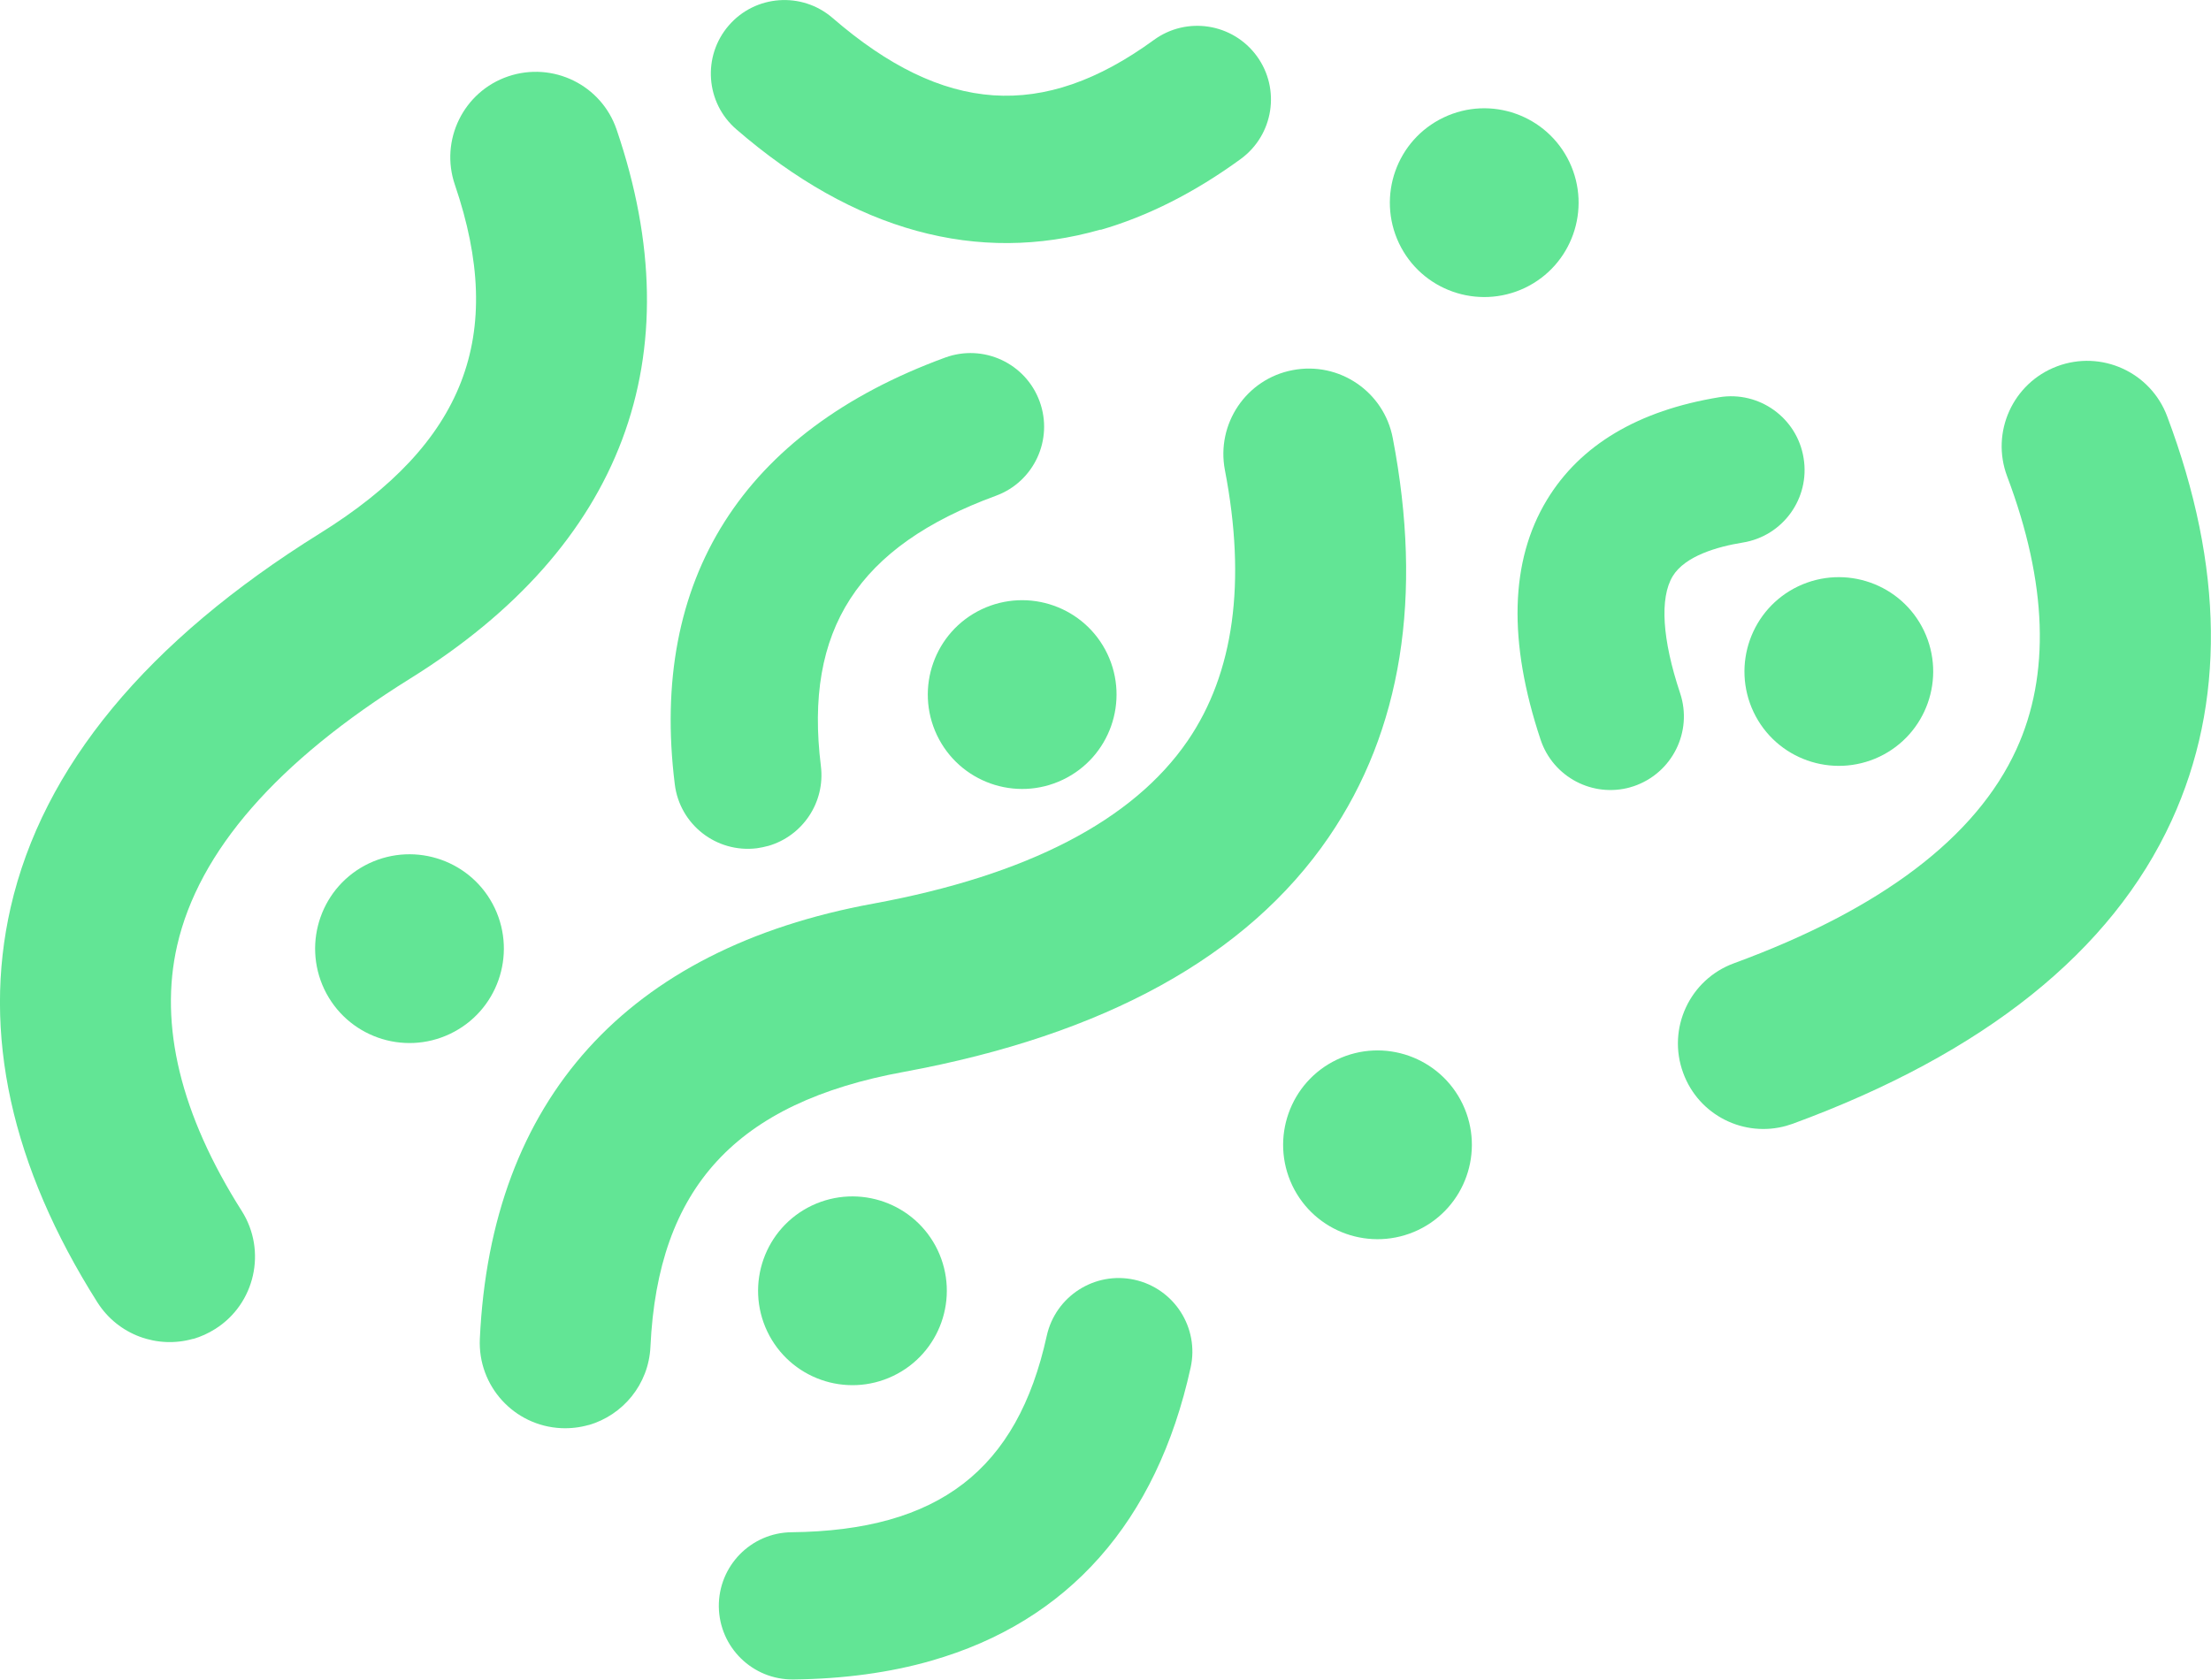 <?xml version="1.0" encoding="UTF-8"?>
<svg id="Capa_2" data-name="Capa 2" xmlns="http://www.w3.org/2000/svg" viewBox="0 0 151.64 115.22">
  <defs>
    <style>
      .cls-1 {
        fill: #62e595;
        stroke-width: 0px;
      }
    </style>
  </defs>
  <g id="Capa_1-2" data-name="Capa 1">
    <g>
      <path class="cls-1" d="M128.9,51.91c3.23-1.54,4.59-5.4,3.06-8.63-1.54-3.23-5.4-4.59-8.63-3.06-3.23,1.54-4.59,5.4-3.06,8.63,1.54,3.23,5.4,4.59,8.63,3.06"/>
      <path class="cls-1" d="M104.58,19.75c3.23-1.54,4.59-5.4,3.06-8.63-1.54-3.23-5.4-4.6-8.63-3.06-3.23,1.54-4.59,5.4-3.06,8.63,1.54,3.23,5.4,4.59,8.63,3.06"/>
      <path class="cls-1" d="M72.89,53.49c3.23-1.54,4.59-5.4,3.06-8.63-1.54-3.23-5.4-4.59-8.63-3.06-3.23,1.54-4.59,5.4-3.06,8.63,1.54,3.23,5.4,4.6,8.63,3.06"/>
      <path class="cls-1" d="M30.87,70.92c3.23-1.54,4.59-5.4,3.06-8.63-1.54-3.23-5.4-4.59-8.63-3.06-3.23,1.54-4.59,5.4-3.06,8.63,1.54,3.23,5.4,4.6,8.63,3.06"/>
      <path class="cls-1" d="M61.25,94.39c3.23-1.54,4.59-5.4,3.06-8.63-1.54-3.23-5.4-4.59-8.63-3.06-3.23,1.54-4.59,5.4-3.06,8.63,1.54,3.23,5.4,4.6,8.63,3.06"/>
      <path class="cls-1" d="M97.26,84.38c3.23-1.54,4.59-5.4,3.06-8.63-1.54-3.23-5.4-4.6-8.63-3.06-3.23,1.54-4.59,5.4-3.06,8.63,1.54,3.23,5.4,4.59,8.63,3.06"/>
      <path class="cls-1" d="M40.38,97.75c-.6.17-1.23.25-1.89.22-3.23-.15-5.73-2.89-5.58-6.13.76-16.43,10.09-26.75,26.97-29.85,10.57-1.94,17.83-5.7,21.58-11.18,3.17-4.63,4.03-10.88,2.55-18.56-.61-3.18,1.47-6.26,4.65-6.86,3.18-.61,6.25,1.47,6.86,4.65,2.09,10.87.61,20.08-4.39,27.39-5.58,8.16-15.38,13.57-29.14,16.1-11.51,2.11-16.87,7.93-17.38,18.86-.12,2.58-1.89,4.69-4.24,5.37"/>
      <path class="cls-1" d="M13.25,91.84c-2.44.7-5.14-.25-6.57-2.5C.77,80-1.24,70.88.73,62.25c2.2-9.63,9.34-18.27,21.21-25.66,9.94-6.18,12.79-13.56,9.26-23.91-1.05-3.06.59-6.4,3.65-7.44,3.07-1.04,6.4.59,7.44,3.65,5.31,15.57.42,28.59-14.16,37.66-9.12,5.68-14.5,11.84-15.98,18.31-1.25,5.47.24,11.6,4.43,18.21,1.73,2.73.92,6.36-1.81,8.09-.49.31-1,.54-1.52.69"/>
      <path class="cls-1" d="M122.55,77.22c-2.93.84-6.05-.71-7.11-3.62-1.12-3.04.45-6.41,3.48-7.52,10.09-3.7,16.61-8.64,19.37-14.67,2.34-5.1,2.13-11.41-.63-18.73-1.14-3.03.39-6.41,3.42-7.55,3.03-1.14,6.41.39,7.55,3.42,3.9,10.36,4,19.69.31,27.74-4.12,8.98-12.86,15.98-25.99,20.8-.14.05-.27.09-.41.13"/>
      <path class="cls-1" d="M52.68,58.03c-.25.07-.51.12-.77.16-2.77.34-5.29-1.62-5.63-4.39-1.75-14.06,4.66-24.18,18.54-29.27,2.62-.96,5.52.38,6.48,3,.96,2.62-.38,5.52-3,6.48-9.46,3.47-13.16,9.19-12,18.54.31,2.5-1.26,4.8-3.61,5.48"/>
      <path class="cls-1" d="M75.48,15.75c-8.41,2.41-16.9.11-24.98-6.88-2.11-1.82-2.34-5.01-.52-7.12,1.82-2.11,5.01-2.34,7.12-.52,7.62,6.59,14.42,7.06,22.04,1.51,2.25-1.64,5.41-1.15,7.06,1.11,1.64,2.25,1.15,5.41-1.11,7.06-3.17,2.31-6.39,3.93-9.61,4.86"/>
      <path class="cls-1" d="M63.89,113.92c-2.86.82-6.02,1.25-9.48,1.29-2.79.03-5.07-2.2-5.11-4.99-.03-2.79,2.2-5.08,4.99-5.11,10.08-.11,15.48-4.27,17.5-13.47.6-2.72,3.29-4.45,6.02-3.85,2.72.6,4.45,3.29,3.85,6.02-2.33,10.6-8.41,17.43-17.78,20.11"/>
      <path class="cls-1" d="M111.84,54c-2.59.74-5.32-.68-6.18-3.26-2.24-6.73-2.1-12.26.43-16.44,2.28-3.77,6.26-6.14,11.82-7.05,2.75-.45,5.35,1.42,5.79,4.18.45,2.75-1.42,5.35-4.18,5.79-1.72.28-3.95.91-4.8,2.31-.9,1.49-.72,4.34.51,8.02.88,2.65-.55,5.5-3.2,6.39-.07.02-.14.04-.21.06"/>
    </g>
  </g>
</svg>